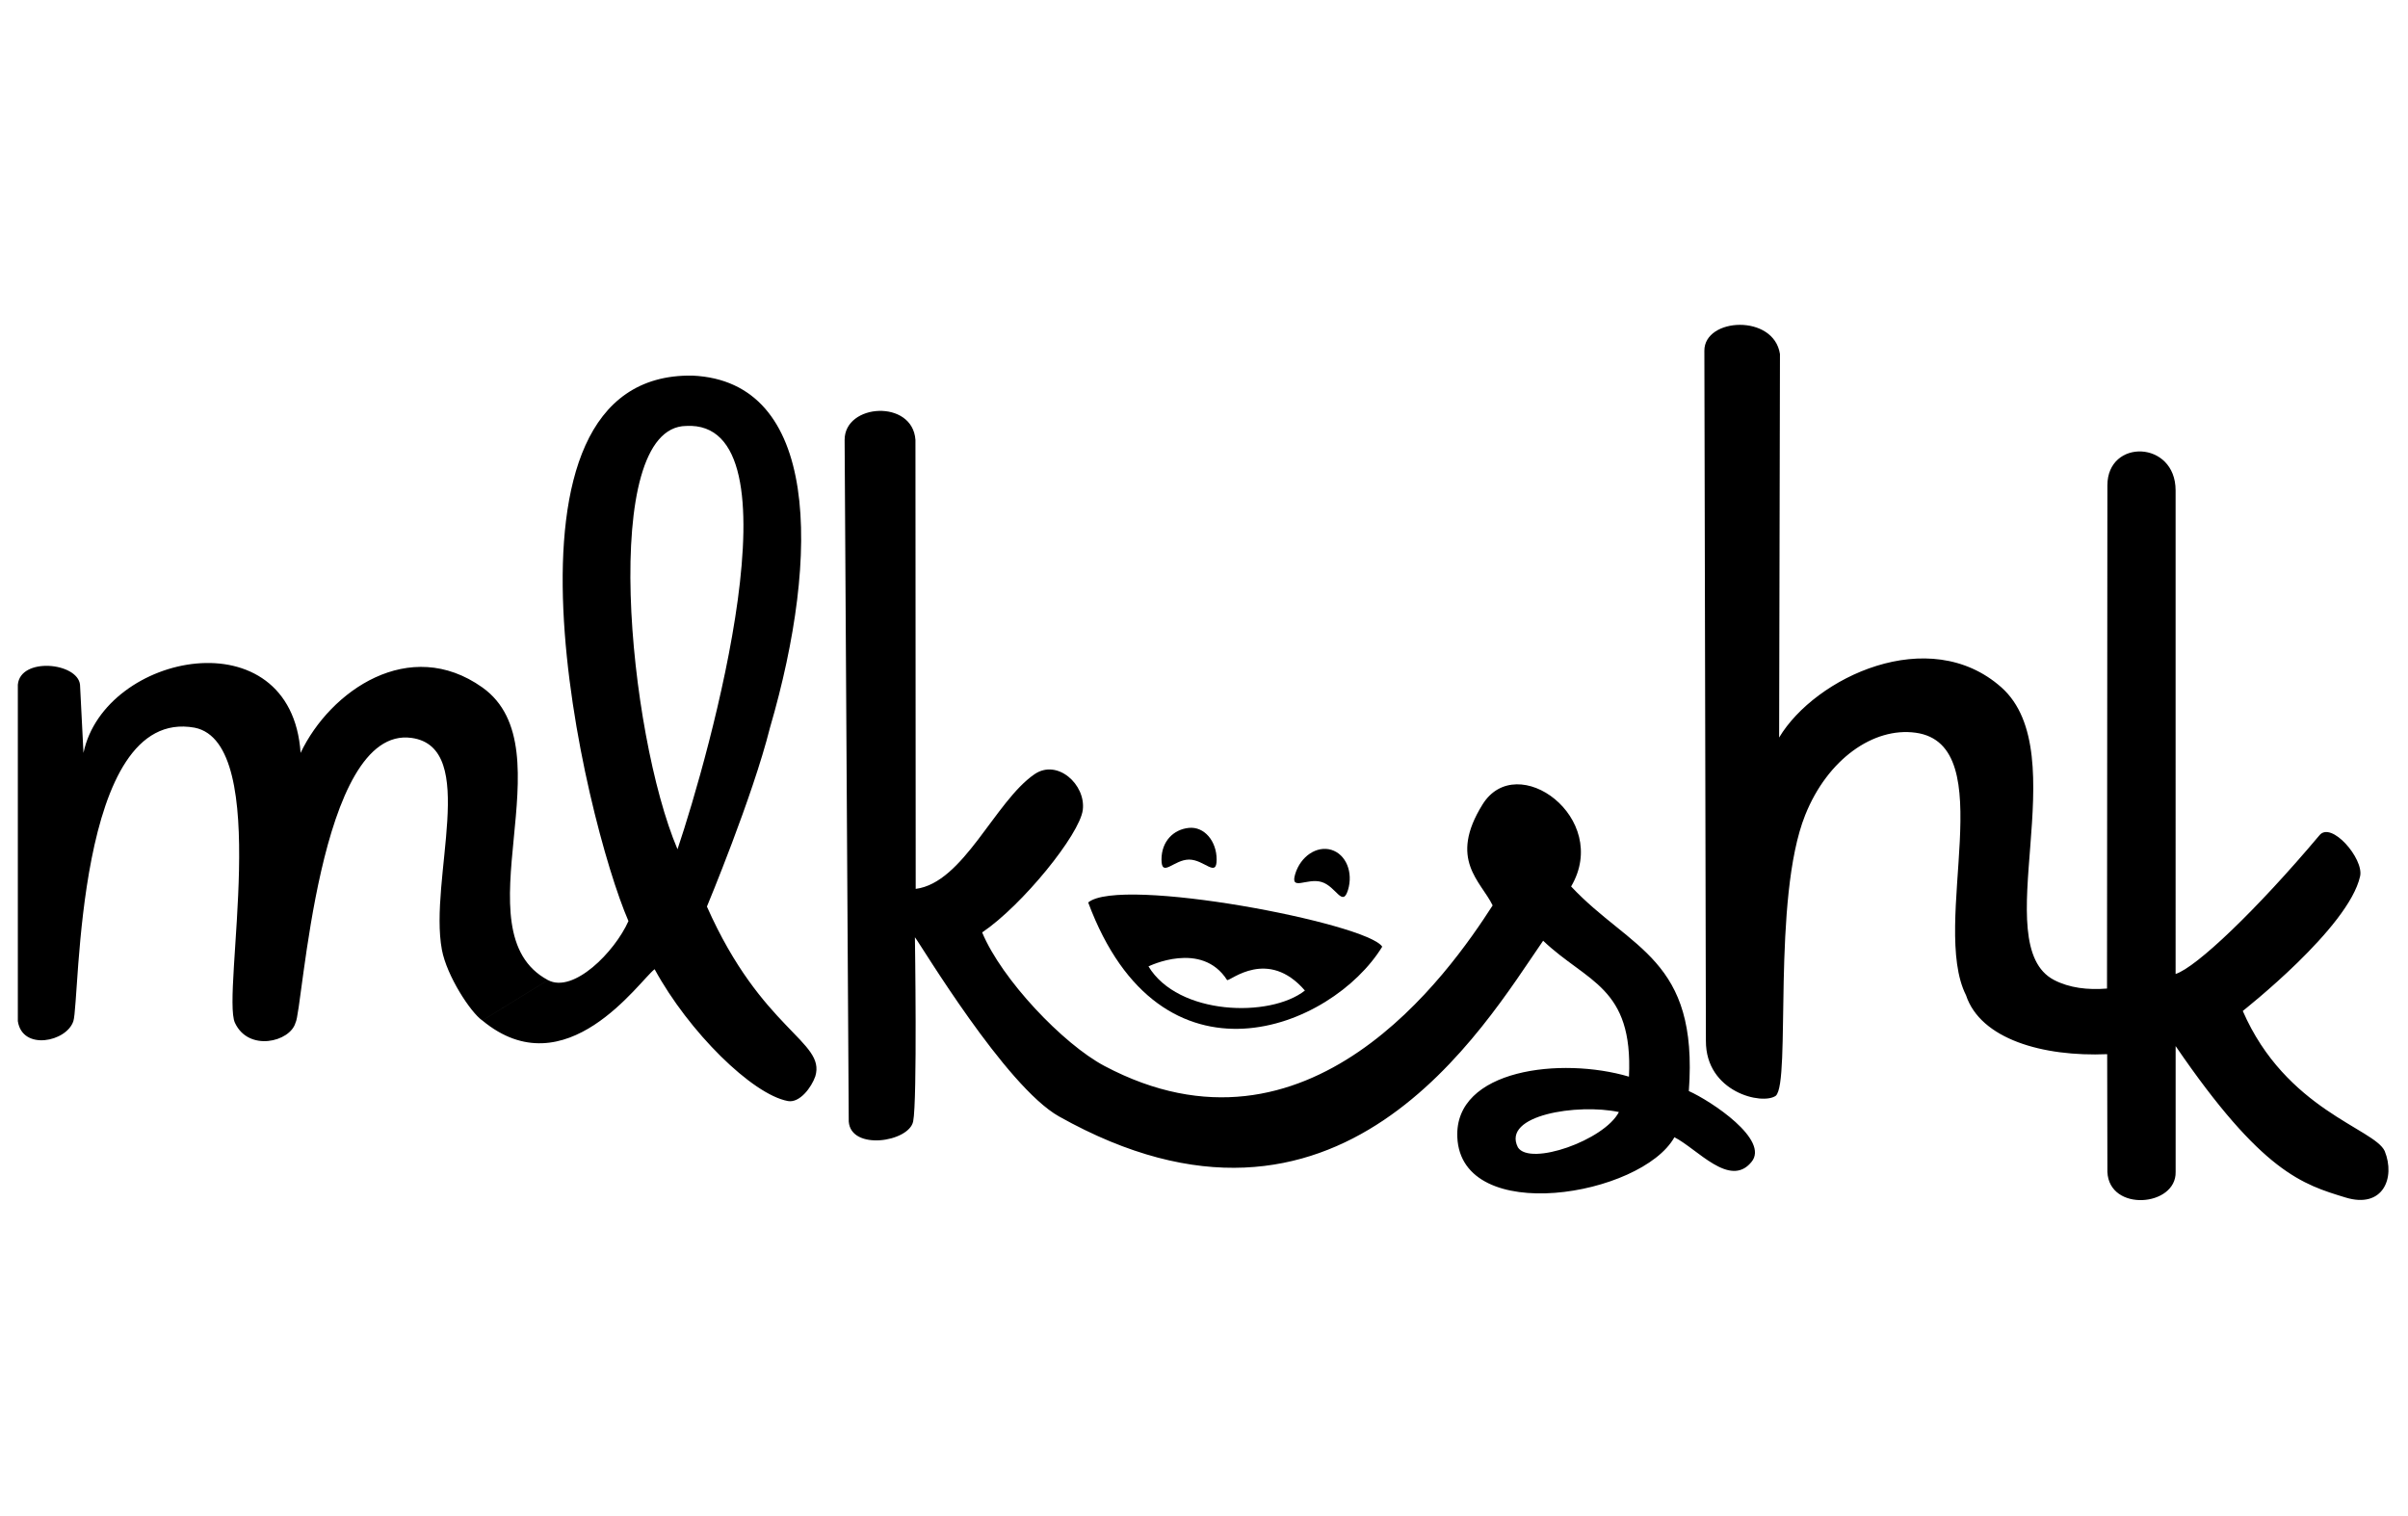 <?xml version="1.0" encoding="utf-8"?>
<!-- Generator: Adobe Illustrator 15.1.0, SVG Export Plug-In . SVG Version: 6.00 Build 0)  -->
<!DOCTYPE svg PUBLIC "-//W3C//DTD SVG 1.1//EN" "http://www.w3.org/Graphics/SVG/1.1/DTD/svg11.dtd">
<svg version="1.1" id="Layer_1" xmlns="http://www.w3.org/2000/svg" xmlns:xlink="http://www.w3.org/1999/xlink" x="0px" y="0px"
	 width="135px" height="85px" viewBox="0 -15 135 85" enable-background="new 0 -15 135 85" xml:space="preserve">
<g>
	<g>
		<path d="M94.681,46.171c0.549-7.437-3.263-7.916-6.599-11.47c2.254-3.837-3.039-7.697-4.965-4.6
			c-1.929,3.099-0.097,4.293,0.565,5.662c-2.441,3.793-10.318,15.068-21.765,9c-2.319-1.231-5.759-4.851-6.854-7.486
			c2.252-1.52,5.465-5.486,5.641-6.866c0.18-1.423-1.428-2.884-2.708-2.003c-2.222,1.525-3.979,6.088-6.659,6.428L51.323,9.663
			c-0.159-2.287-3.981-2.05-3.971,0.005l0.231,38.208c0.116,1.653,3.374,1.155,3.611,0c0.238-1.155,0.099-10.329,0.099-10.329
			c0.327,0.409,5.08,8.362,8.077,10.046c15.71,8.818,23.771-4.966,27.143-9.85c2.465,2.347,5.049,2.571,4.812,7.621
			c-3.78-1.123-9.794-0.429-9.623,3.396c0.221,5.01,10.321,3.303,12.171,0c1.29,0.657,3.104,2.859,4.312,1.396
			C99.24,48.917,95.929,46.729,94.681,46.171z M85.099,49.328c-0.927-1.816,3.357-2.469,5.662-1.98
			C89.944,48.93,85.776,50.395,85.099,49.328z M133.694,49.535c-0.584-1.27-5.536-2.301-7.957-7.854
			c0.056-0.051,5.938-4.66,6.578-7.553c0.22-0.986-1.629-3.127-2.287-2.288c-3.525,4.187-6.898,7.396-8.057,7.767V12.494
			c0-2.809-3.824-2.913-3.824-0.282l-0.021,28.212c-1.082,0.088-2.108-0.033-2.967-0.479c-3.813-1.977,1.252-12.678-2.96-16.412
			c-4.051-3.59-10.442-0.553-12.455,2.818L99.79,4.85c-0.343-2.254-4.24-2.049-4.238-0.189l0.086,38.689
			c-0.017,2.893,3.172,3.625,3.92,3.084c0.856-0.787-0.229-11.05,1.646-15.736c1.258-3.146,3.839-4.938,6.187-4.618
			c4.857,0.661,0.811,10.719,2.83,14.719c0.813,2.456,4.301,3.458,7.914,3.304c0.008,3.928,0.014,6.594,0.012,6.604
			c0.104,2.26,3.869,1.944,3.826,0V43.65c4.854,7.106,7.135,7.757,9.521,8.488C133.593,52.784,134.306,51.043,133.694,49.535z
			 M27.042,42.215c4.679,3.875,8.811-2.242,9.658-2.875c1.918,3.518,5.47,7.018,7.469,7.391c0.666,0.125,1.333-0.776,1.541-1.39
			c0.59-1.966-2.995-2.555-6.078-9.513c0,0,2.559-6.133,3.536-10.031c2.853-9.77,2.742-19.42-4.347-19.738
			c-12.077-0.193-6.029,24.957-3.588,30.582c-0.771,1.734-3.084,4.071-4.51,3.31 M30.721,39.95
			c-5.083-2.716,1.19-12.948-3.679-16.409c-4.081-2.898-8.528,0.177-10.19,3.671c-0.518-7.714-11-5.649-12.172,0l-0.194-3.823
			c-0.138-1.253-3.35-1.561-3.486,0v18.862c0.253,1.679,2.738,1.16,3.113,0c0.375-1.158,0.089-17.658,6.793-16.454
			c4.389,0.863,1.505,14.896,2.264,16.545c0.76,1.646,3.097,1.075,3.396,0c0.415-0.644,1.253-16.707,6.511-15.97
			c3.807,0.534,0.955,7.916,1.697,11.88c0.274,1.462,1.603,3.502,2.265,3.963 M37.983,32.614
			c-2.757-6.474-4.406-23.662,0.481-23.733C45.05,8.523,39.768,27.318,37.983,32.614z"/>
		<path d="M68.209,33.193c0,1.039-0.692,0-1.546,0s-1.546,1.039-1.546,0s0.688-1.694,1.536-1.777
			C67.513,31.329,68.209,32.154,68.209,33.193"/>
		<path d="M75.572,34.9c-0.306,0.996-0.662-0.201-1.478-0.45c-0.818-0.25-1.783,0.542-1.479-0.452s1.213-1.598,2.028-1.35
			C75.461,32.9,75.876,33.908,75.572,34.9"/>
		<path d="M61.008,35.598c4.07,10.95,13.656,7.088,16.484,2.479C76.646,36.756,62.79,34.102,61.008,35.598z M64.388,39.182
			c0,0,2.98-1.475,4.41,0.771c0.186,0.043,2.289-1.817,4.359,0.583C71.199,42.078,66.043,41.93,64.388,39.182z"/>
	</g>
</g>
</svg>
